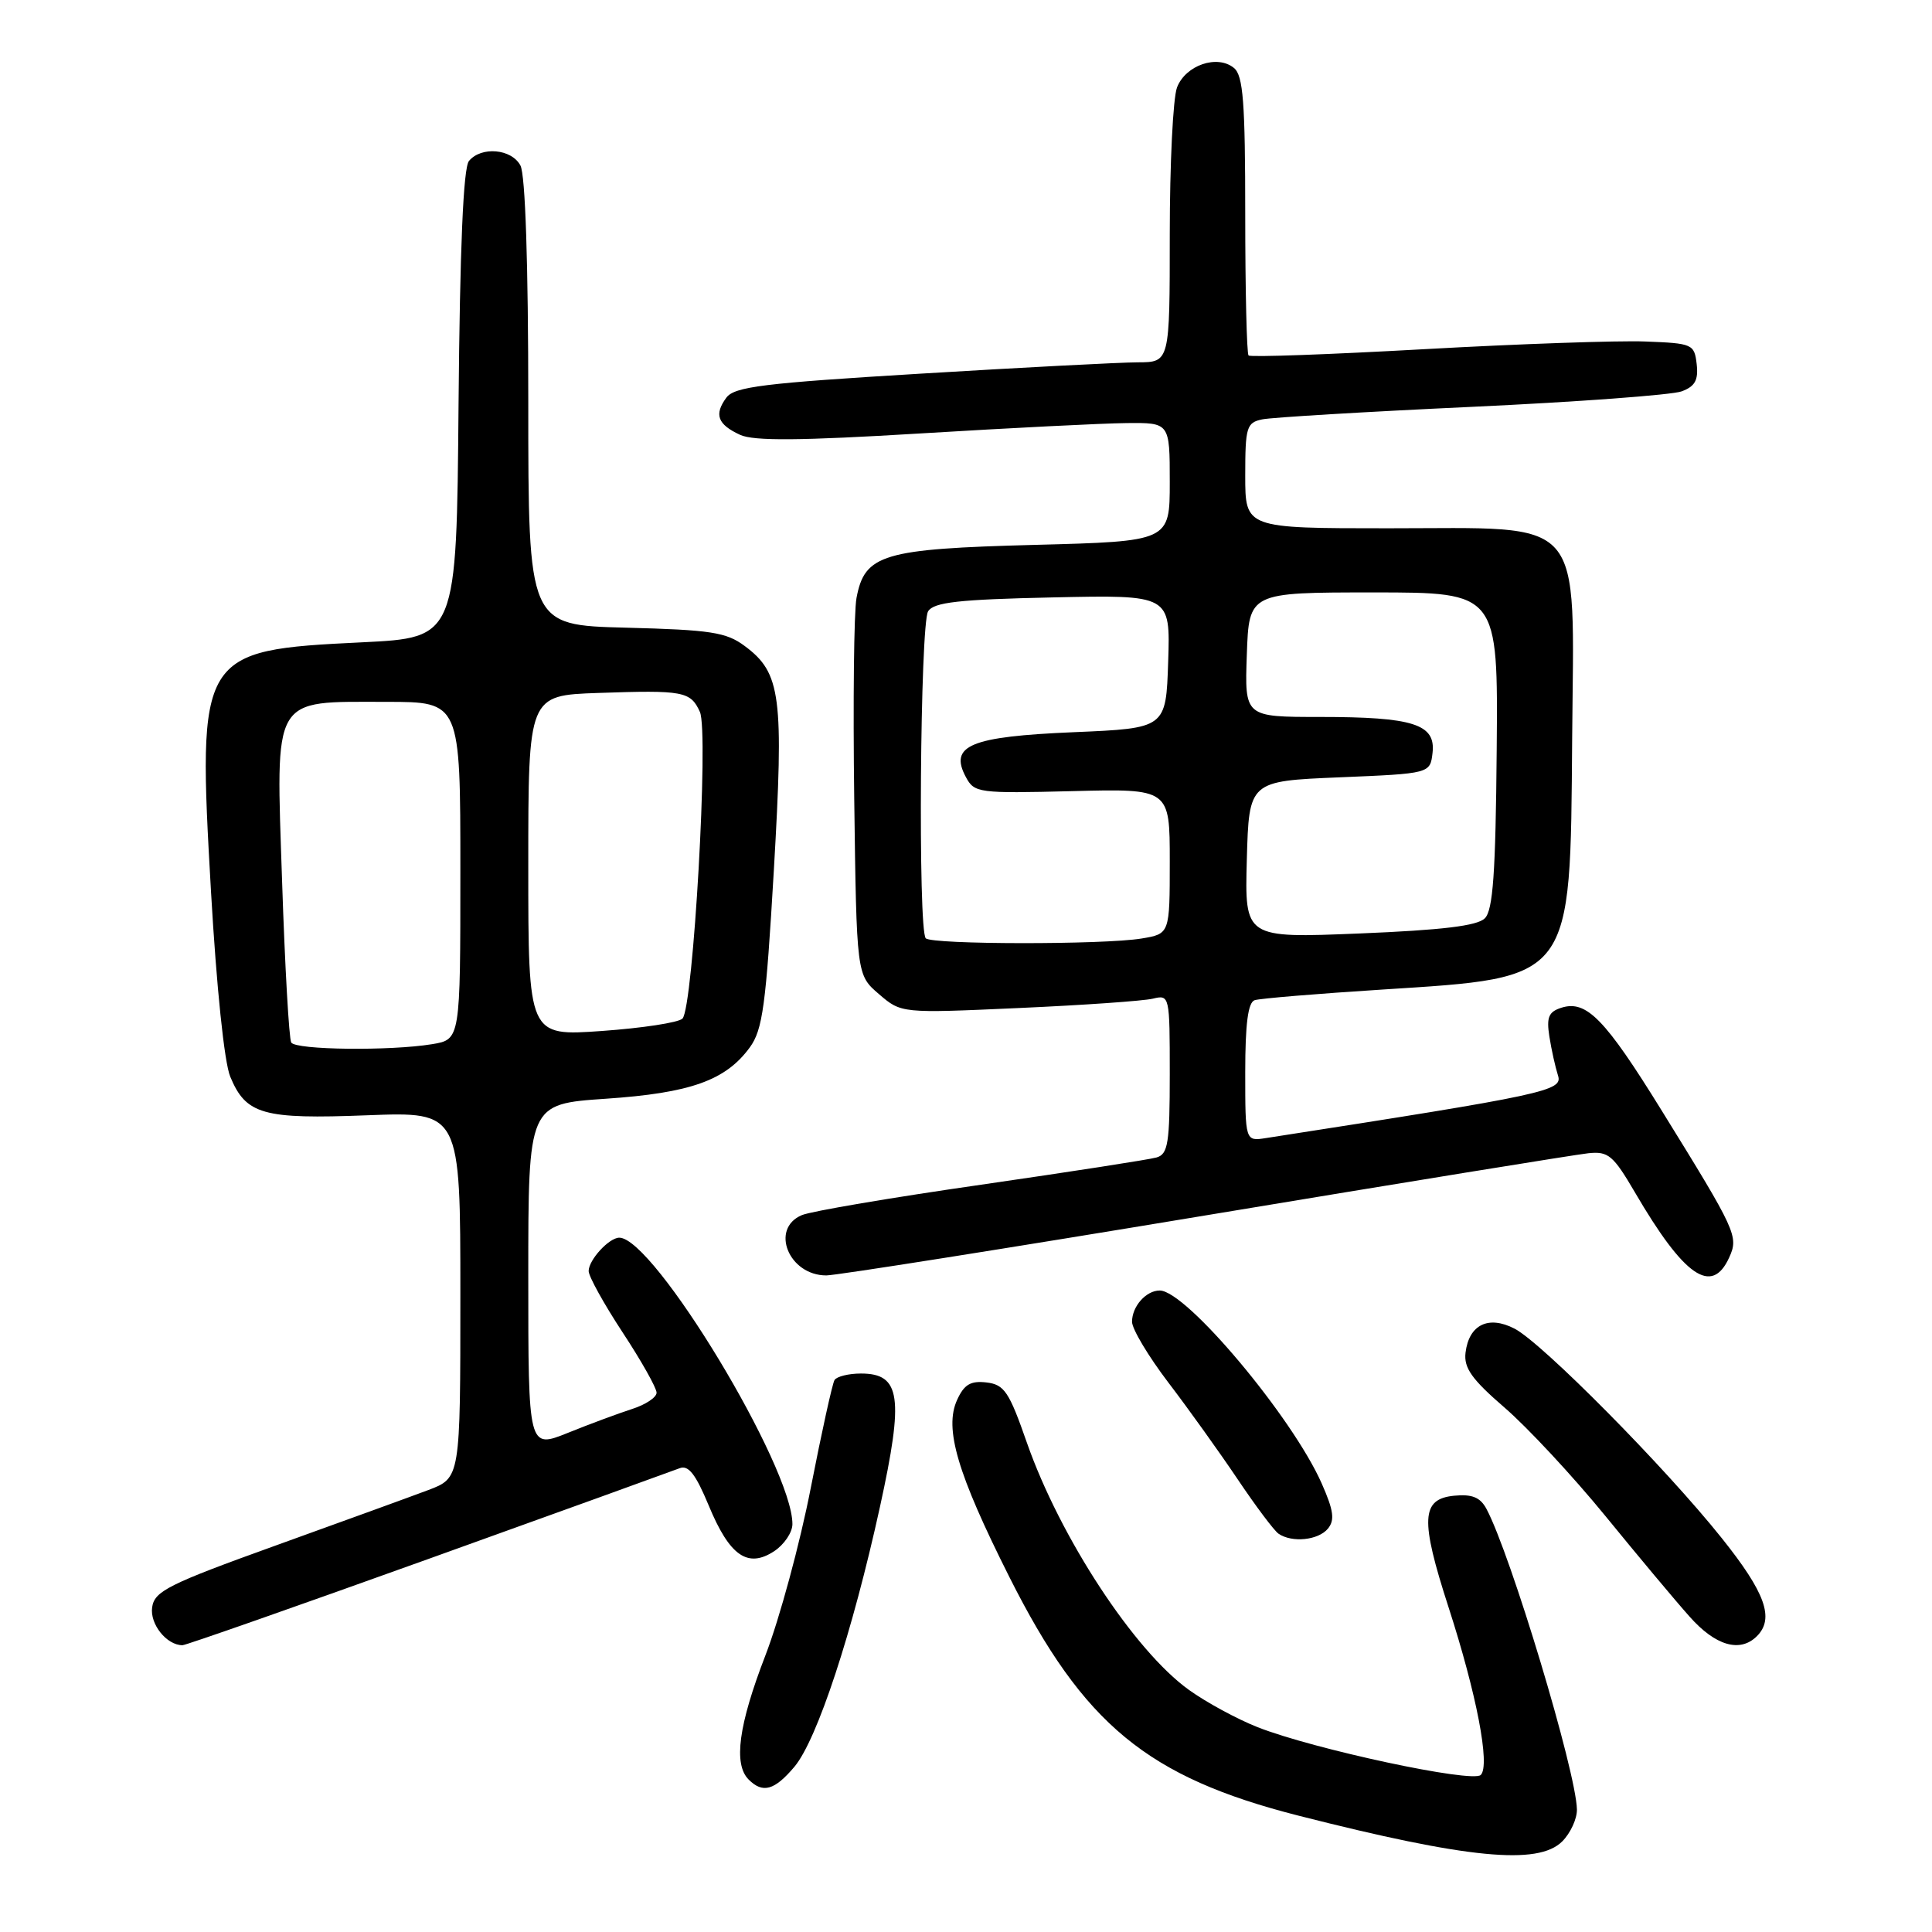 <?xml version="1.0" encoding="UTF-8" standalone="no"?>
<!DOCTYPE svg PUBLIC "-//W3C//DTD SVG 1.1//EN" "http://www.w3.org/Graphics/SVG/1.1/DTD/svg11.dtd" >
<svg xmlns="http://www.w3.org/2000/svg" xmlns:xlink="http://www.w3.org/1999/xlink" version="1.1" viewBox="0 0 256 256">
 <g >
 <path fill="currentColor"
d=" M 207.00 244.00 C 208.10 242.90 208.98 240.99 208.95 239.75 C 208.84 234.73 200.17 205.93 196.96 199.93 C 196.14 198.40 195.06 197.96 192.68 198.19 C 188.30 198.62 188.17 201.33 191.94 212.97 C 195.66 224.47 197.48 233.92 196.21 235.19 C 195.11 236.29 174.05 231.78 166.64 228.86 C 163.93 227.79 159.83 225.57 157.54 223.92 C 150.29 218.72 140.47 203.73 136.07 191.17 C 133.71 184.40 133.08 183.46 130.70 183.18 C 128.61 182.94 127.75 183.45 126.82 185.50 C 125.09 189.29 126.84 195.22 133.74 208.95 C 143.57 228.51 152.02 235.48 172.08 240.59 C 194.44 246.28 203.81 247.19 207.00 244.00 Z  M 105.27 234.10 C 108.28 230.51 112.95 216.32 116.60 199.66 C 119.79 185.10 119.35 182.00 114.08 182.00 C 112.45 182.00 110.88 182.39 110.58 182.86 C 110.29 183.34 108.88 189.75 107.44 197.11 C 106.01 204.48 103.30 214.48 101.42 219.35 C 97.86 228.57 97.16 233.76 99.20 235.80 C 101.07 237.67 102.62 237.24 105.27 234.10 Z  M 56.74 206.58 C 74.21 200.30 89.20 194.88 90.05 194.55 C 91.22 194.09 92.18 195.33 93.91 199.49 C 96.67 206.16 99.07 207.84 102.57 205.55 C 103.91 204.67 105.00 203.05 105.00 201.95 C 105.00 194.36 86.64 164.00 82.06 164.00 C 80.70 164.00 78.00 166.95 78.00 168.42 C 78.00 169.13 80.03 172.79 82.50 176.55 C 84.98 180.32 87.00 183.91 87.00 184.54 C 87.00 185.16 85.54 186.13 83.75 186.70 C 81.96 187.28 78.14 188.69 75.25 189.86 C 70.00 191.97 70.00 191.97 70.00 169.13 C 70.00 146.29 70.00 146.29 80.25 145.59 C 91.48 144.83 96.15 143.17 99.35 138.79 C 101.06 136.45 101.49 133.24 102.54 115.29 C 103.88 92.21 103.49 89.17 98.68 85.60 C 96.23 83.77 94.18 83.46 82.93 83.17 C 70.00 82.84 70.00 82.84 70.00 53.35 C 70.00 34.94 69.61 23.14 68.96 21.93 C 67.78 19.71 63.77 19.36 62.14 21.33 C 61.39 22.23 60.94 32.81 60.76 53.58 C 60.50 84.50 60.50 84.50 47.98 85.11 C 26.34 86.16 26.15 86.48 27.96 118.16 C 28.69 130.81 29.72 140.79 30.51 142.67 C 32.60 147.69 34.83 148.32 48.67 147.78 C 61.00 147.31 61.00 147.31 61.00 171.57 C 61.00 195.83 61.00 195.83 56.75 197.44 C 54.41 198.32 45.30 201.63 36.50 204.80 C 22.31 209.91 20.46 210.84 20.16 212.98 C 19.84 215.20 22.08 218.00 24.18 218.00 C 24.62 218.00 39.27 212.86 56.74 206.58 Z  M 232.80 216.80 C 235.15 214.45 233.92 211.04 228.15 203.82 C 220.66 194.43 204.33 177.93 200.68 176.05 C 197.22 174.26 194.64 175.53 194.19 179.24 C 193.95 181.26 195.02 182.77 199.39 186.54 C 202.42 189.16 208.41 195.60 212.70 200.85 C 216.99 206.11 222.01 212.12 223.87 214.20 C 227.30 218.08 230.57 219.03 232.80 216.80 Z  M 175.95 202.56 C 176.89 201.42 176.72 200.16 175.13 196.56 C 171.23 187.75 157.17 171.00 153.67 171.00 C 151.86 171.00 150.00 173.10 150.00 175.14 C 150.00 176.10 152.17 179.72 154.81 183.19 C 157.46 186.66 161.59 192.43 163.99 196.00 C 166.39 199.57 168.83 202.83 169.42 203.23 C 171.21 204.45 174.68 204.09 175.95 202.56 Z  M 159.67 161.06 C 185.98 156.69 208.83 152.98 210.46 152.81 C 213.11 152.53 213.76 153.08 216.64 158.00 C 223.16 169.16 226.82 171.69 229.12 166.64 C 230.40 163.83 230.11 163.20 220.18 147.15 C 212.66 134.99 210.21 132.48 206.89 133.53 C 205.20 134.07 204.90 134.79 205.30 137.35 C 205.57 139.08 206.09 141.40 206.44 142.50 C 207.11 144.55 204.97 145.02 167.75 150.80 C 165.00 151.23 165.00 151.23 165.00 142.08 C 165.00 135.65 165.37 132.82 166.25 132.53 C 166.94 132.30 174.56 131.67 183.19 131.12 C 208.52 129.50 208.07 130.09 208.32 97.84 C 208.55 67.92 210.37 70.00 183.94 70.00 C 165.00 70.00 165.00 70.00 165.00 63.02 C 165.00 56.59 165.18 56.00 167.25 55.57 C 168.49 55.31 180.97 54.56 195.00 53.91 C 209.03 53.26 221.54 52.33 222.82 51.86 C 224.60 51.20 225.06 50.37 224.82 48.25 C 224.51 45.59 224.28 45.49 218.00 45.25 C 214.43 45.11 201.23 45.57 188.69 46.27 C 176.14 46.97 165.68 47.35 165.44 47.10 C 165.20 46.86 165.00 38.47 165.00 28.46 C 165.00 13.56 164.73 10.02 163.51 9.01 C 161.31 7.19 157.09 8.63 155.96 11.59 C 155.43 12.99 155.00 21.75 155.00 31.07 C 155.00 48.00 155.00 48.00 150.75 48.01 C 148.41 48.02 135.47 48.69 122.00 49.51 C 101.12 50.77 97.31 51.24 96.24 52.70 C 94.60 54.93 95.08 56.24 98.07 57.62 C 99.87 58.45 106.04 58.40 122.00 57.43 C 133.82 56.71 146.09 56.09 149.25 56.06 C 155.00 56.00 155.00 56.00 155.00 63.87 C 155.00 71.73 155.00 71.73 137.08 72.20 C 116.96 72.73 114.57 73.44 113.49 79.24 C 113.15 81.03 113.02 93.00 113.19 105.84 C 113.50 129.18 113.50 129.18 116.46 131.72 C 119.42 134.27 119.42 134.27 134.96 133.57 C 143.51 133.19 151.51 132.63 152.75 132.33 C 154.98 131.79 155.00 131.90 155.00 142.32 C 155.00 151.50 154.77 152.93 153.25 153.37 C 152.29 153.65 141.82 155.27 130.00 156.98 C 118.17 158.68 107.49 160.49 106.25 161.01 C 102.00 162.80 104.51 169.00 109.49 169.00 C 110.78 169.00 133.36 165.43 159.67 161.06 Z  M 38.59 138.14 C 38.30 137.67 37.75 128.07 37.38 116.81 C 36.55 91.89 35.90 93.00 51.22 93.00 C 61.00 93.00 61.00 93.00 61.00 115.37 C 61.00 137.74 61.00 137.74 57.25 138.36 C 51.70 139.27 39.20 139.13 38.59 138.14 Z  M 70.00 114.72 C 70.00 92.14 70.00 92.14 79.25 91.82 C 90.55 91.43 91.50 91.60 92.74 94.33 C 93.94 96.98 91.86 133.54 90.43 134.97 C 89.90 135.50 85.09 136.23 79.74 136.61 C 70.00 137.30 70.00 137.30 70.00 114.72 Z  M 122.67 124.33 C 121.62 123.29 121.92 82.68 122.98 81.00 C 123.74 79.80 127.01 79.43 139.50 79.16 C 155.08 78.82 155.08 78.82 154.79 87.66 C 154.50 96.50 154.50 96.50 142.26 97.02 C 128.56 97.60 125.74 98.78 127.98 102.96 C 129.11 105.07 129.63 105.14 142.08 104.83 C 155.00 104.50 155.00 104.50 155.00 114.12 C 155.00 123.74 155.00 123.74 151.25 124.36 C 146.21 125.19 123.51 125.17 122.67 124.33 Z  M 165.21 113.91 C 165.50 103.50 165.50 103.50 177.50 103.00 C 189.50 102.50 189.50 102.50 189.82 99.75 C 190.25 95.95 187.27 95.00 174.89 95.00 C 164.92 95.00 164.92 95.00 165.21 86.75 C 165.50 78.50 165.50 78.50 182.00 78.50 C 198.50 78.50 198.50 78.50 198.32 99.40 C 198.18 115.69 197.83 120.60 196.75 121.68 C 195.75 122.68 191.11 123.24 180.15 123.69 C 164.93 124.31 164.93 124.31 165.21 113.91 Z "/>
</g>
</svg>